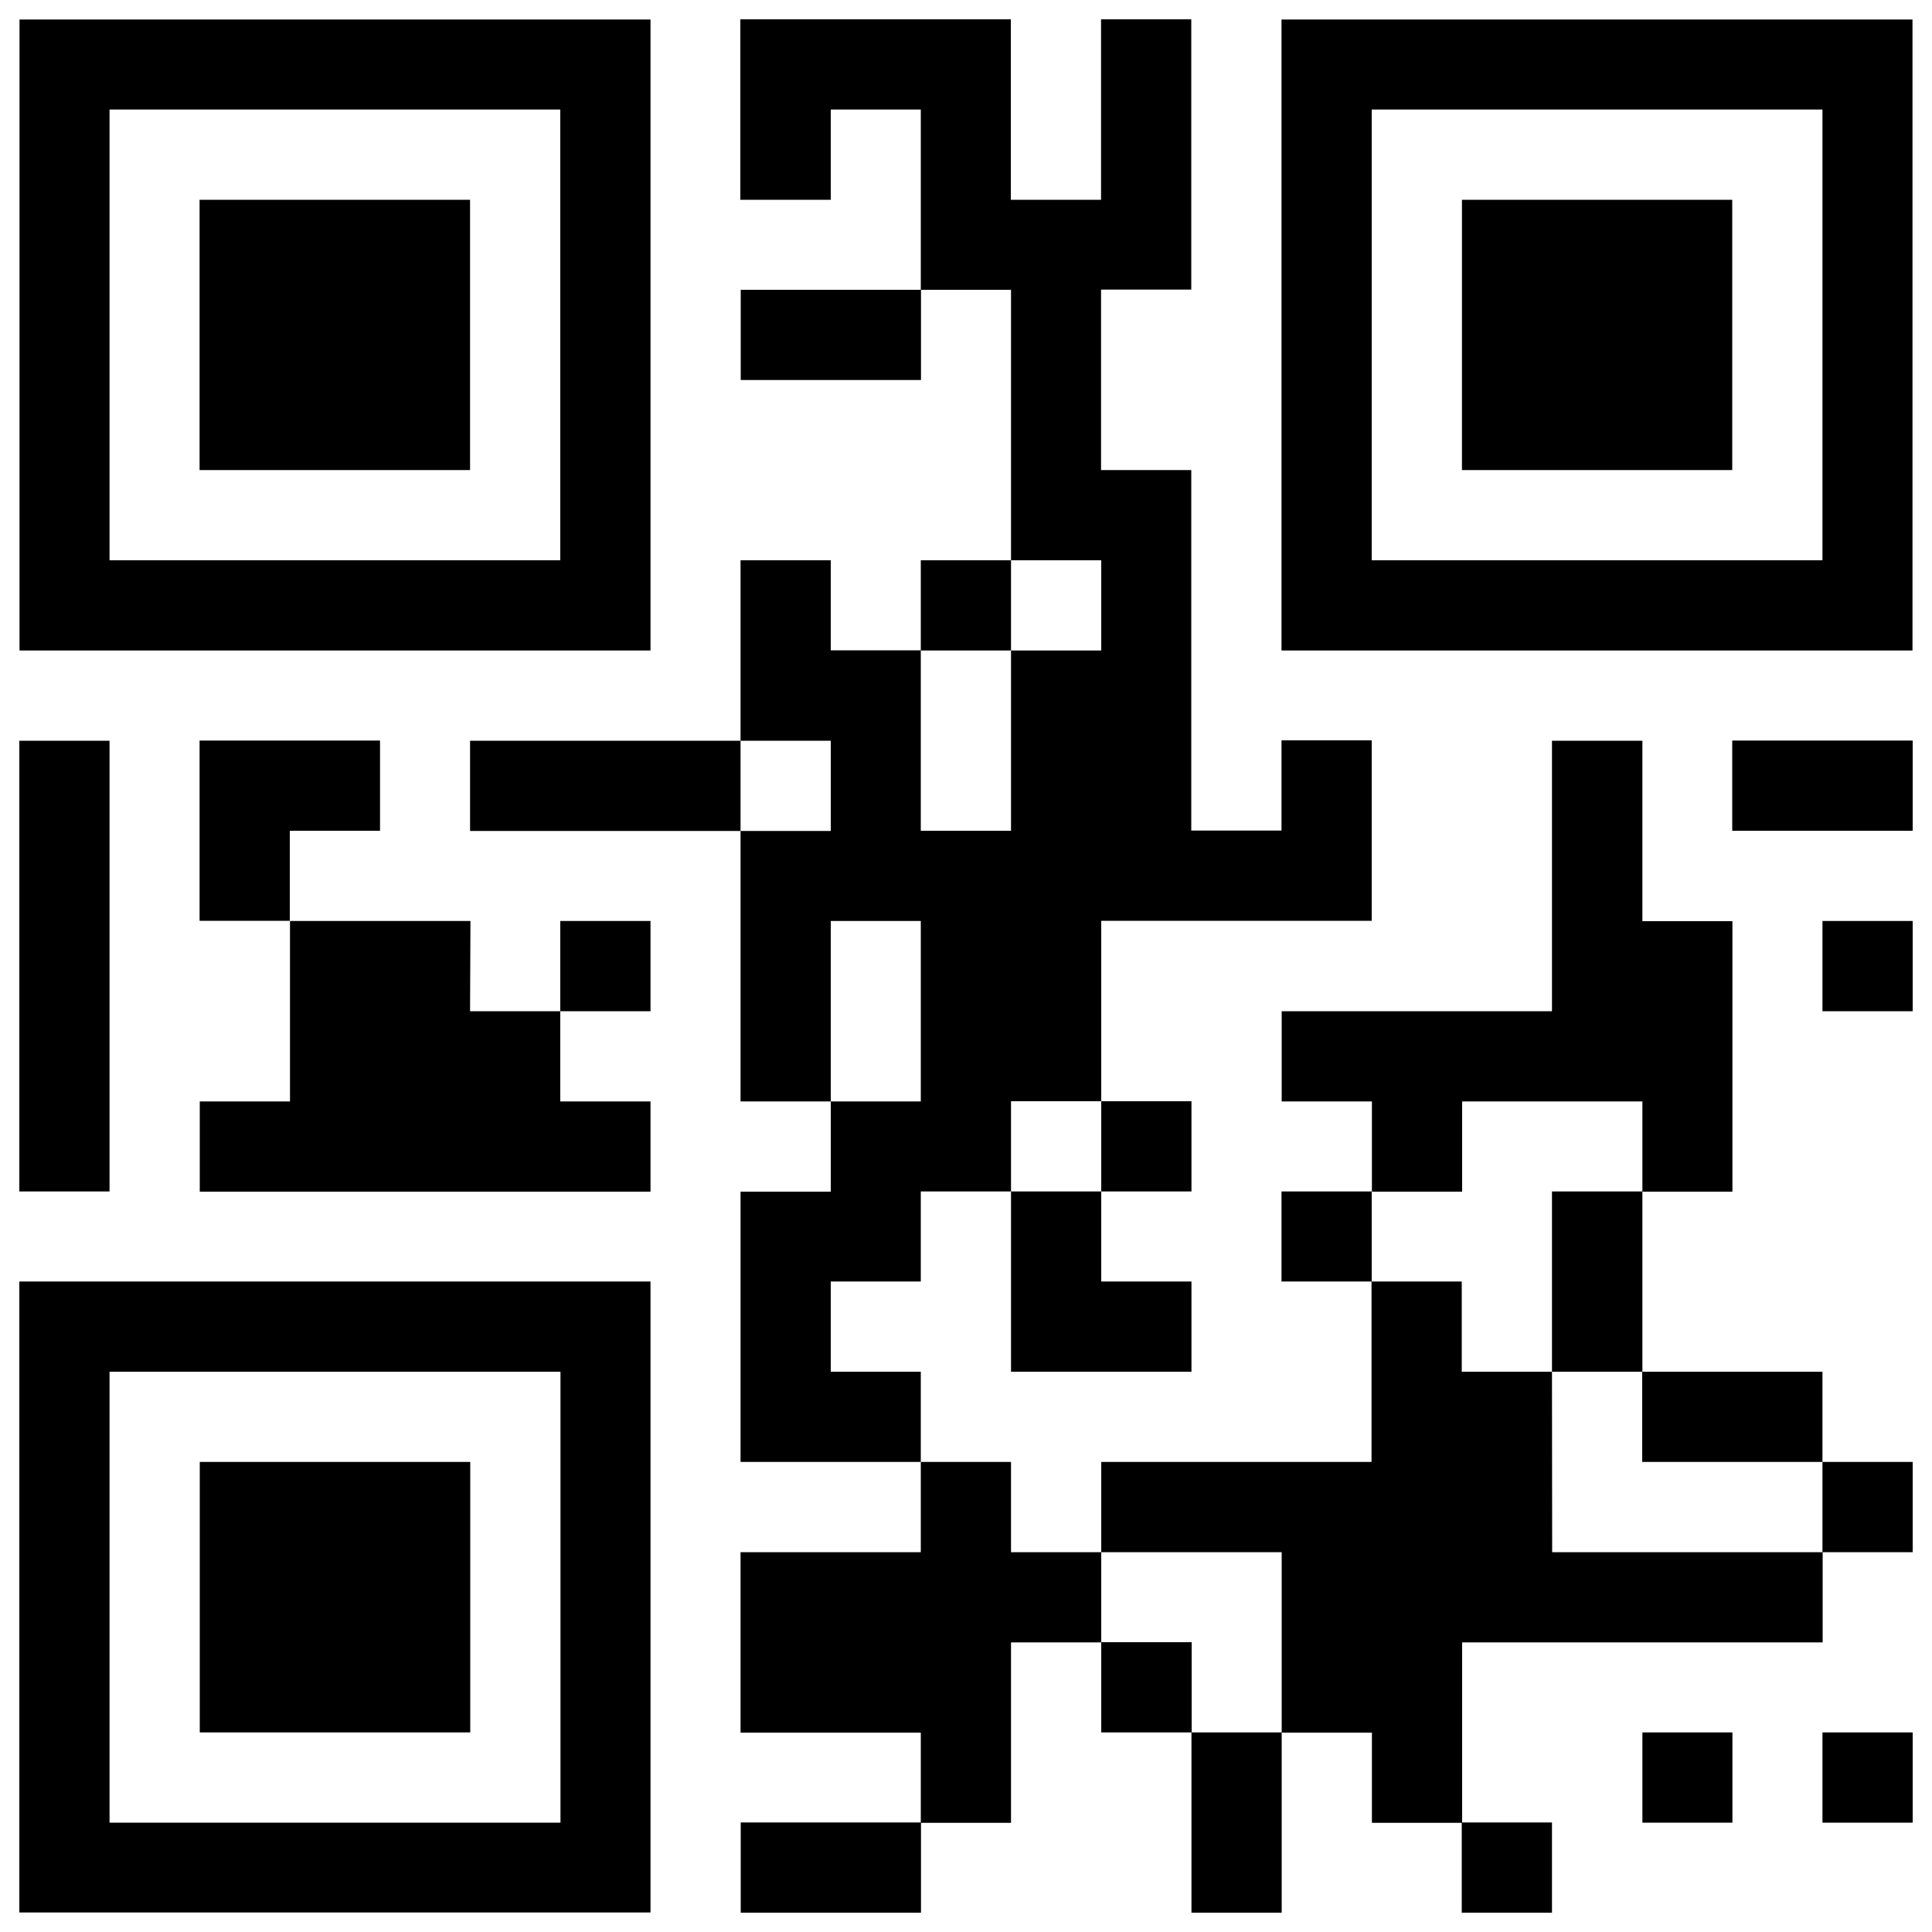 <?xml version="1.0" encoding="utf-8"?>
<!-- Svg Vector Icons : http://www.onlinewebfonts.com/icon -->
<!DOCTYPE svg PUBLIC "-//W3C//DTD SVG 1.1//EN" "http://www.w3.org/Graphics/SVG/1.1/DTD/svg11.dtd">
<svg version="1.1" xmlns="http://www.w3.org/2000/svg" xmlns:xlink="http://www.w3.org/1999/xlink" x="0px" y="0px" viewBox="0 0 1000 1000" enable-background="new 0 0 1000 1000" xml:space="preserve">
<g><g><path d="M243.3,523.4h46.7v46.7h46.7v46.7H103.4v-46.7h46.7v-93.4h93.4L243.3,523.4L243.3,523.4z M850.1,943.4h46.6v-46.7h-46.6V943.4z M290,523.4h46.7v-46.7H290V523.4z M943.3,943.4H990v-46.7h-46.7V943.4z M383.4,990h93.3v-46.7h-93.3V990z M803.3,990v-46.7h-46.7V990H803.3z M616.7,990h46.7v-93.3h-46.7V990z M243.3,383.4v46.7h140v-46.7H243.3z M196.7,430v-46.7h-93.4v93.3H150V430H196.7z M336.7,336.7H10.1V10.1h326.6V336.7z M290,56.7H56.7V290H290V56.7z M103.4,896.7h140v-140h-140V896.7z M570,850v46.7h46.8V850H570z M243.3,103.4h-140v139.9h140V103.4z M989.9,10.1v326.6H663.3V10.1H989.9z M943.3,56.7H710V290h233.3V56.7z M10,663.3h326.7v326.6H10V663.3z M56.7,943.4h233.4V710H56.7V943.4z M56.7,383.4H10v233.3h46.7V383.4z M663.3,616.7v46.6H710v-46.6H663.3z M523.3,803.4v-46.7h-46.7v46.7h-93.3v93.4h93.3v46.7h46.7v-93.4H570v-46.7H523.3L523.3,803.4z M383.4,196.7h93.3V150h-93.3V196.7z M756.7,570.1h93.4v46.7h46.6v-140h-46.6v-93.4h-46.8v140H663.4v46.7h46.7v46.7h46.7v-46.7H756.7L756.7,570.1z M803.3,710h-46.7v-46.7h-46.7v93.4H570v46.7h93.4v93.4h46.7v46.7h46.7v-93.4h186.6v-46.7h-140L803.3,710L803.3,710z M803.3,710h46.8v-93.3h-46.8V710z M430,710v-46.7h46.6v-46.6h46.7V570H570v-93.4h140v-93.4h-46.7v46.7h-46.7V243.3h-46.7v-93.4h46.7V10h-46.7v93.4h-46.7V10h-140v93.4H430V56.7h46.6V150h46.7v140h46.7v46.7h-46.7V430h-46.7v-93.4H430V290h-46.7v93.4H430v46.7h-46.7v140H430v-93.4h46.6v93.4H430v46.7h-46.7v139.9h93.3V710H430z M943.3,756.7V710H850v46.7H943.3z M896.6,103.4H756.7v139.9h139.9V103.4z M523.3,710h93.4v-46.7H570v-46.6h-46.7L523.3,710L523.3,710z M616.7,616.7V570H570v46.7H616.7z M896.6,430H990v-46.7h-93.4V430z M943.3,803.4H990v-46.7h-46.7V803.4z M943.3,523.4H990v-46.7h-46.7V523.4z M523.3,290h-46.7v46.7h46.7V290z"/></g><g></g><g></g><g></g><g></g><g></g><g></g><g></g><g></g><g></g><g></g><g></g><g></g><g></g><g></g><g></g></g>
</svg>